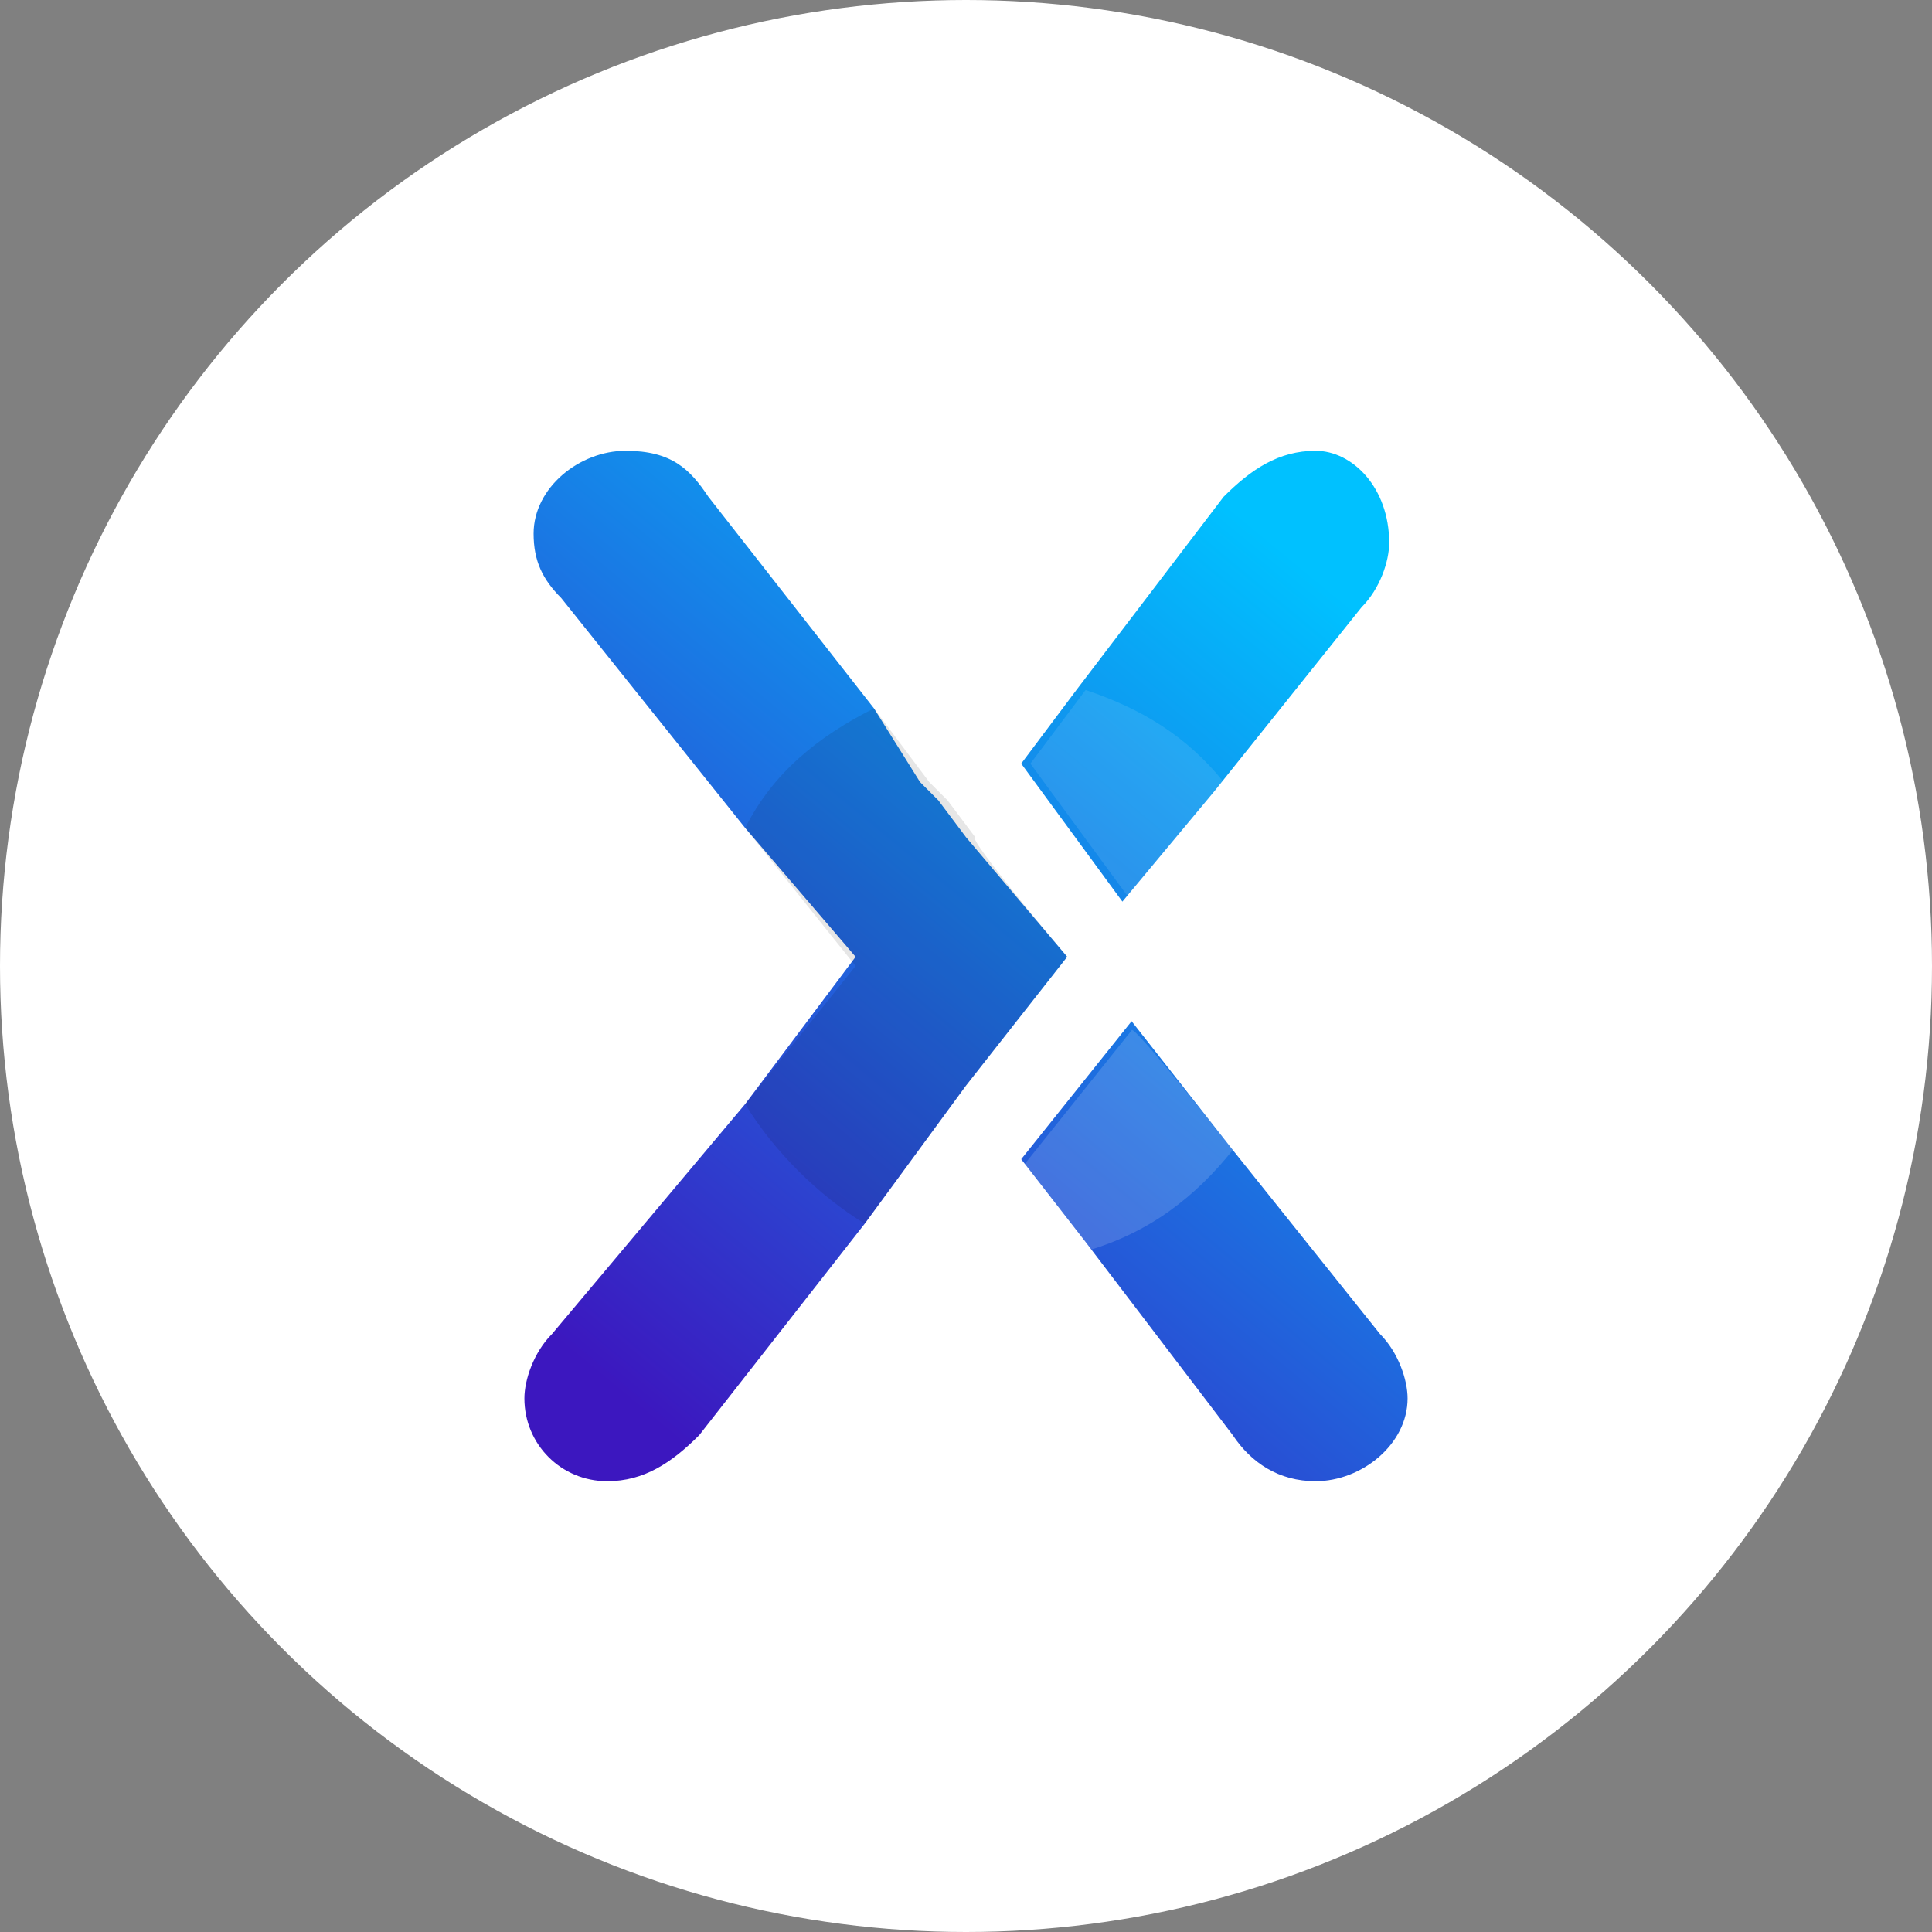 <?xml version="1.0" encoding="utf-8"?>
<!-- Generator: Adobe Illustrator 24.2.0, SVG Export Plug-In . SVG Version: 6.00 Build 0)  -->
<svg version="1.1" id="Layer_1" xmlns="http://www.w3.org/2000/svg" xmlns:xlink="http://www.w3.org/1999/xlink" x="0px" y="0px"
	 width="21px" height="21px" viewBox="0 0 21 21" style="enable-background:new 0 0 21 21;" xml:space="preserve">
<rect x="0" y="0" width="21" height="21" fill="#808080" stroke="none"/>
<style type="text/css">
	.st0{fill:#FFFFFF;}
	.st1{fill:url(#SVGID_1_);}
	.st2{opacity:0.1;enable-background:new    ;}
	.st3{opacity:0.1;fill:#FFFFFF;enable-background:new    ;}
	.st4{opacity:0.15;fill:#FFFFFF;enable-background:new    ;}
</style>
<g>
	<circle class="st0" cx="10.5" cy="10.5" r="10.5"/>
	
		<linearGradient id="SVGID_1_" gradientUnits="userSpaceOnUse" x1="-232.686" y1="255.348" x2="-232.517" y2="255.584" gradientTransform="matrix(35.687 0 0 -41.819 8311.293 10693.953)">
		<stop  offset="0" style="stop-color:#3C17BF"/>
		<stop  offset="1" style="stop-color:#00C1FF"/>
	</linearGradient>
	<path class="st1" d="M14.3,4.9c-0.4,0-0.7,0.2-1,0.5l-1.6,2.1l-0.6,0.8l1.1,1.5l1-1.2l1.6-2c0.2-0.2,0.3-0.5,0.3-0.7
		C15.1,5.3,14.7,4.9,14.3,4.9z M15,14.5l-1.6-2l-1.1-1.4l-1.2,1.5l0.7,0.9l1.6,2.1c0.2,0.3,0.5,0.5,0.9,0.5c0.5,0,1-0.4,1-0.9
		c0,0,0,0,0,0C15.3,15,15.2,14.7,15,14.5z M10.5,9.1l-0.3-0.4l-0.2-0.2L9.5,7.7L7.7,5.4C7.5,5.1,7.3,4.9,6.8,4.9c-0.5,0-1,0.4-1,0.9
		c0,0,0,0,0,0c0,0.3,0.1,0.5,0.3,0.7L8.1,9l1.2,1.4L8.1,12L6,14.5c-0.2,0.2-0.3,0.5-0.3,0.7c0,0.5,0.4,0.9,0.9,0.9c0,0,0,0,0,0
		c0.4,0,0.7-0.2,1-0.5l1.8-2.3l1.1-1.5l1.1-1.4L10.5,9.1L10.5,9.1z"/>
	<path class="st2" d="M11.6,10.4l-1.1,1.4l-1.1,1.5c-0.5-0.3-1-0.8-1.3-1.3l1.2-1.5L8.1,9c0.3-0.6,0.8-1,1.4-1.3l0.6,0.8l0.2,0.2
		l0.3,0.4C10.5,9.1,11.6,10.4,11.6,10.4z"/>
	<path class="st3" d="M12.3,9.8l-1.1-1.5l0.6-0.8c0.6,0.2,1.1,0.5,1.5,1C13.3,8.5,12.3,9.8,12.3,9.8z"/>
	<path class="st4" d="M13.4,12.5c-0.4,0.5-0.9,0.9-1.6,1.1l-0.7-0.9l1.2-1.5C12.3,11.1,13.4,12.5,13.4,12.5z"/>
</g>
</svg>
